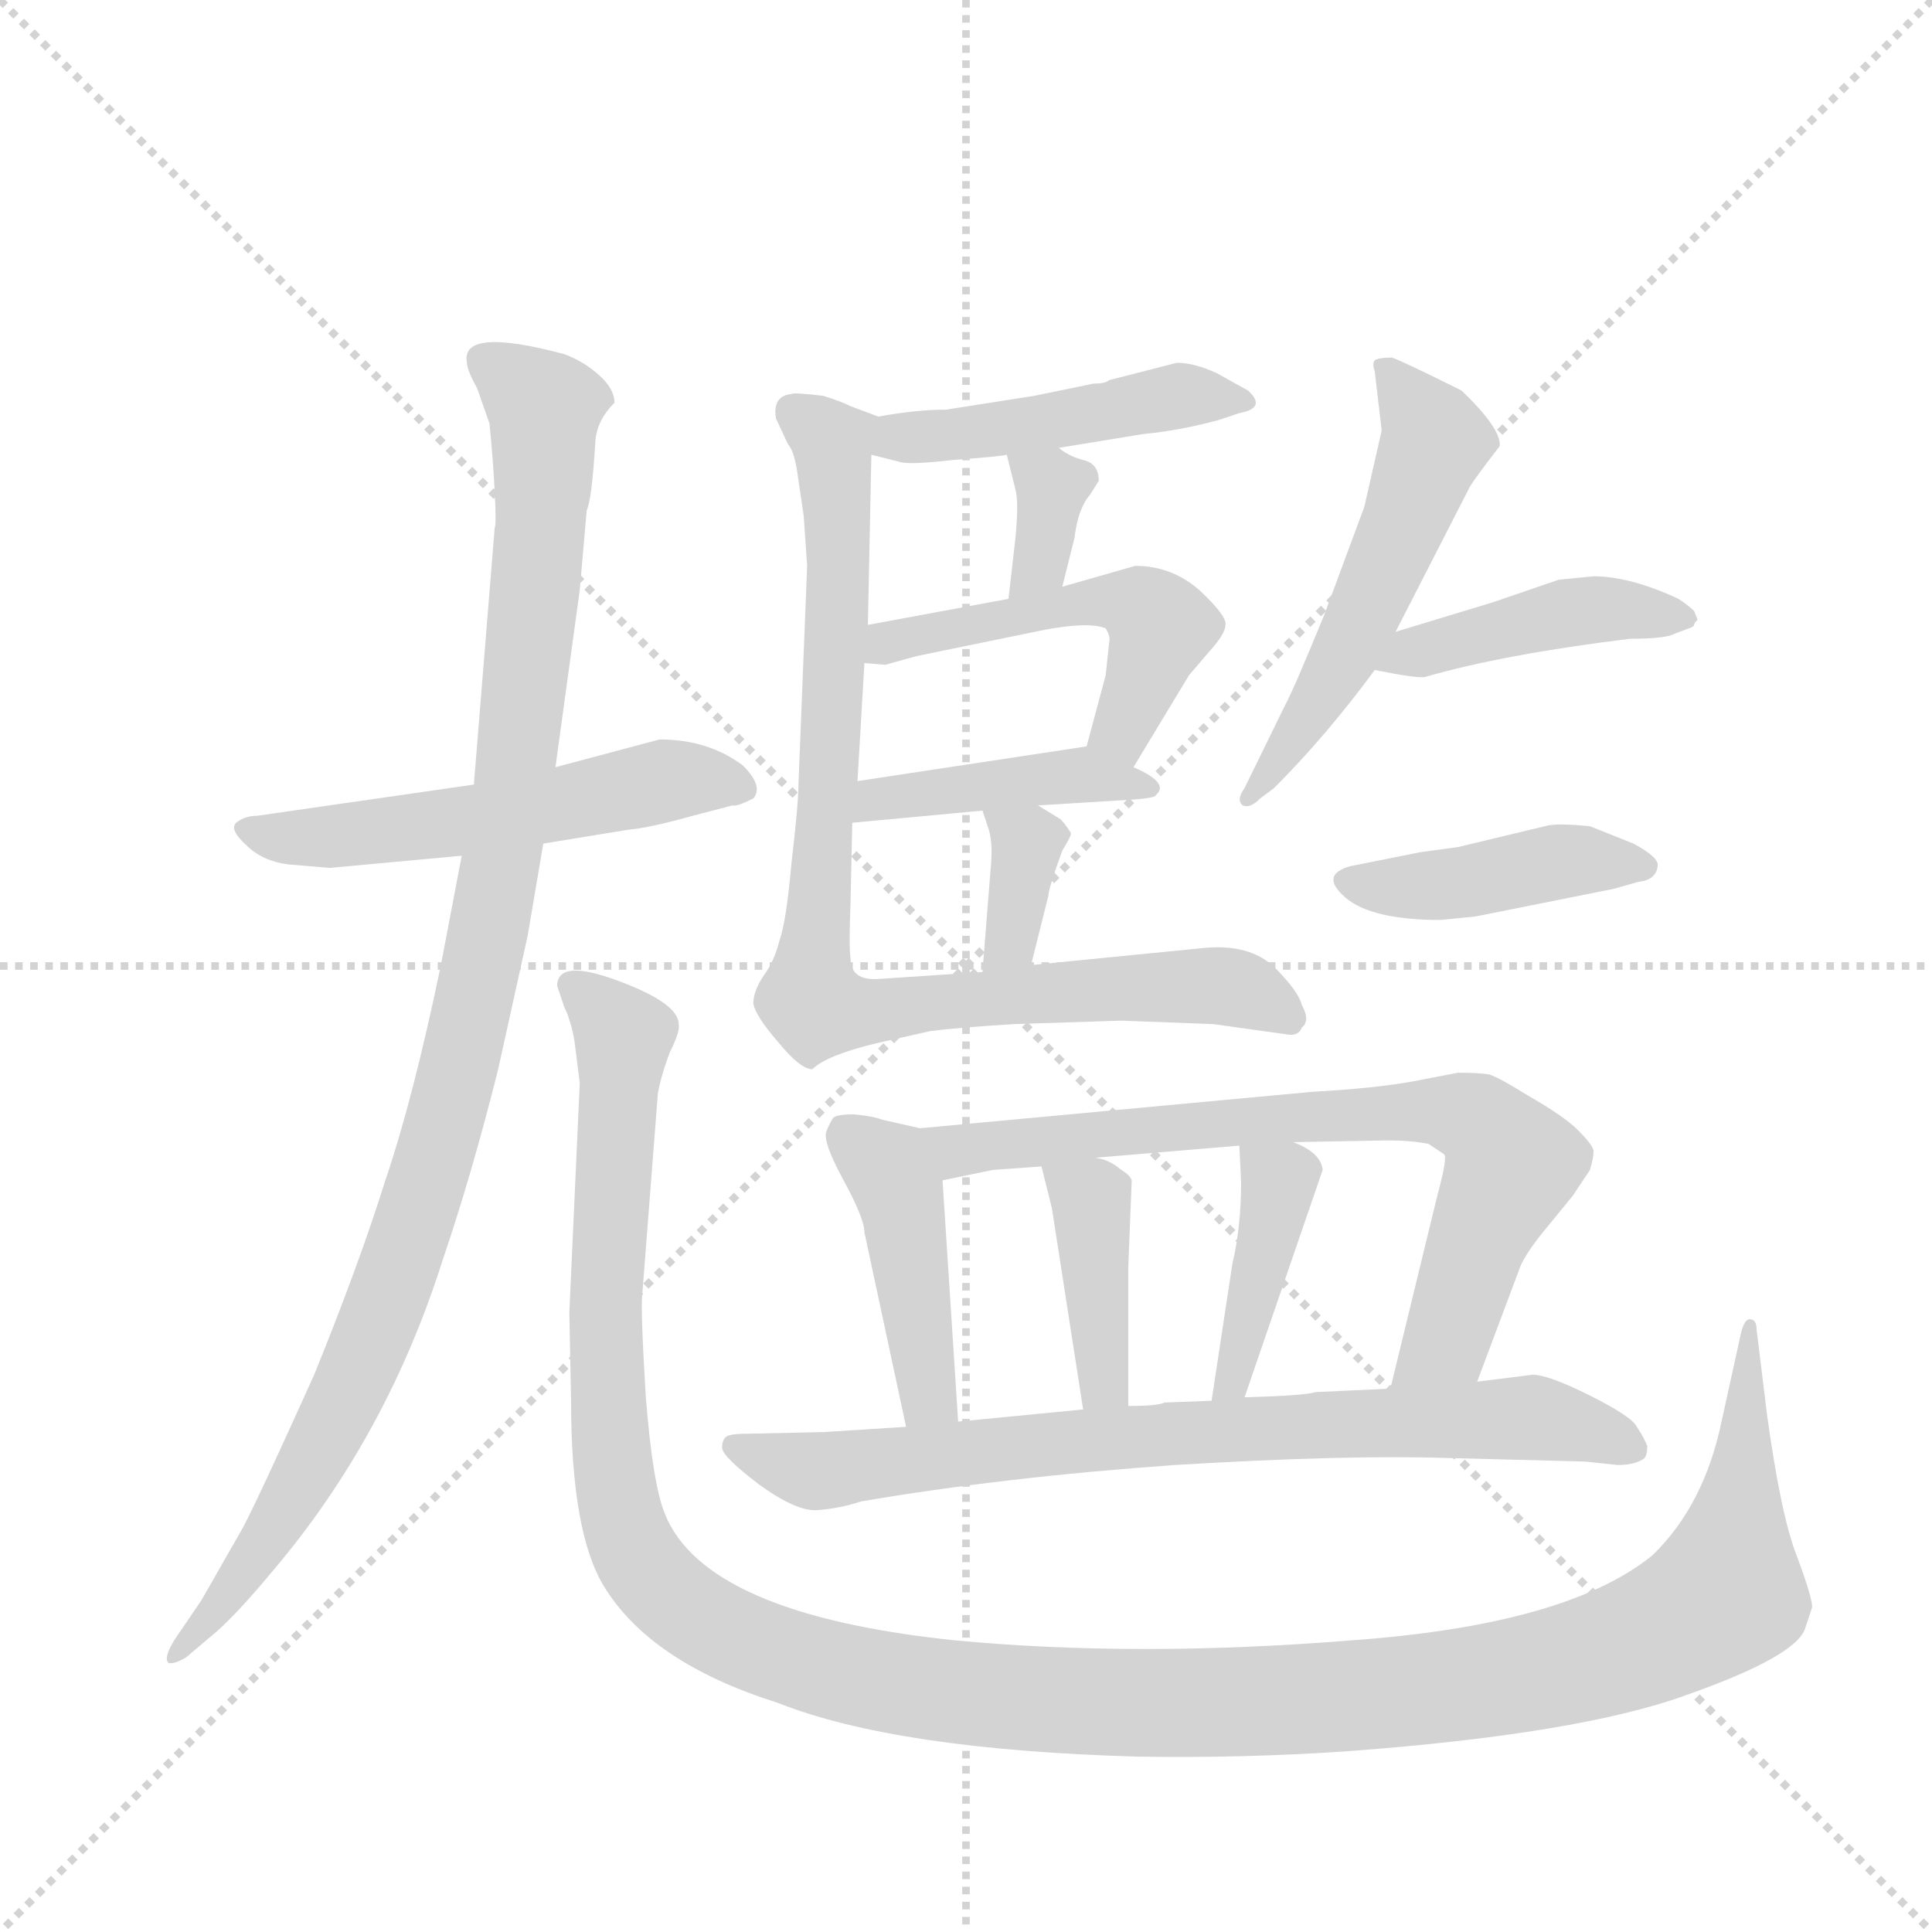 <svg version="1.1" viewBox="0 0 1024 1024" xmlns="http://www.w3.org/2000/svg">
  <g stroke="lightgray" stroke-dasharray="1,1" stroke-width="1" transform="scale(4, 4)">
    <line x1="0" y1="0" x2="256" y2="256"></line>
    <line x1="256" y1="0" x2="0" y2="256"></line>
    <line x1="128" y1="0" x2="128" y2="256"></line>
    <line x1="0" y1="128" x2="256" y2="128"></line>
  </g>
  <g transform="scale(0.92, -0.92) translate(60, -900)">
    <style type="text/css">
      
        @keyframes keyframes0 {
          from {
            stroke: blue;
            stroke-dashoffset: 541;
            stroke-width: 128;
          }
          64% {
            animation-timing-function: step-end;
            stroke: blue;
            stroke-dashoffset: 0;
            stroke-width: 128;
          }
          to {
            stroke: black;
            stroke-width: 1024;
          }
        }
        #make-me-a-hanzi-animation-0 {
          animation: keyframes0 0.69s both;
          animation-delay: 0s;
          animation-timing-function: linear;
        }
      
        @keyframes keyframes1 {
          from {
            stroke: blue;
            stroke-dashoffset: 1063;
            stroke-width: 128;
          }
          78% {
            animation-timing-function: step-end;
            stroke: blue;
            stroke-dashoffset: 0;
            stroke-width: 128;
          }
          to {
            stroke: black;
            stroke-width: 1024;
          }
        }
        #make-me-a-hanzi-animation-1 {
          animation: keyframes1 1.115s both;
          animation-delay: 0.69s;
          animation-timing-function: linear;
        }
      
        @keyframes keyframes2 {
          from {
            stroke: blue;
            stroke-dashoffset: 1412;
            stroke-width: 128;
          }
          82% {
            animation-timing-function: step-end;
            stroke: blue;
            stroke-dashoffset: 0;
            stroke-width: 128;
          }
          to {
            stroke: black;
            stroke-width: 1024;
          }
        }
        #make-me-a-hanzi-animation-2 {
          animation: keyframes2 1.399s both;
          animation-delay: 1.805s;
          animation-timing-function: linear;
        }
      
        @keyframes keyframes3 {
          from {
            stroke: blue;
            stroke-dashoffset: 462;
            stroke-width: 128;
          }
          60% {
            animation-timing-function: step-end;
            stroke: blue;
            stroke-dashoffset: 0;
            stroke-width: 128;
          }
          to {
            stroke: black;
            stroke-width: 1024;
          }
        }
        #make-me-a-hanzi-animation-3 {
          animation: keyframes3 0.626s both;
          animation-delay: 3.204s;
          animation-timing-function: linear;
        }
      
        @keyframes keyframes4 {
          from {
            stroke: blue;
            stroke-dashoffset: 345;
            stroke-width: 128;
          }
          53% {
            animation-timing-function: step-end;
            stroke: blue;
            stroke-dashoffset: 0;
            stroke-width: 128;
          }
          to {
            stroke: black;
            stroke-width: 1024;
          }
        }
        #make-me-a-hanzi-animation-4 {
          animation: keyframes4 0.531s both;
          animation-delay: 3.83s;
          animation-timing-function: linear;
        }
      
        @keyframes keyframes5 {
          from {
            stroke: blue;
            stroke-dashoffset: 504;
            stroke-width: 128;
          }
          62% {
            animation-timing-function: step-end;
            stroke: blue;
            stroke-dashoffset: 0;
            stroke-width: 128;
          }
          to {
            stroke: black;
            stroke-width: 1024;
          }
        }
        #make-me-a-hanzi-animation-5 {
          animation: keyframes5 0.66s both;
          animation-delay: 4.361s;
          animation-timing-function: linear;
        }
      
        @keyframes keyframes6 {
          from {
            stroke: blue;
            stroke-dashoffset: 426;
            stroke-width: 128;
          }
          58% {
            animation-timing-function: step-end;
            stroke: blue;
            stroke-dashoffset: 0;
            stroke-width: 128;
          }
          to {
            stroke: black;
            stroke-width: 1024;
          }
        }
        #make-me-a-hanzi-animation-6 {
          animation: keyframes6 0.597s both;
          animation-delay: 5.021s;
          animation-timing-function: linear;
        }
      
        @keyframes keyframes7 {
          from {
            stroke: blue;
            stroke-dashoffset: 354;
            stroke-width: 128;
          }
          54% {
            animation-timing-function: step-end;
            stroke: blue;
            stroke-dashoffset: 0;
            stroke-width: 128;
          }
          to {
            stroke: black;
            stroke-width: 1024;
          }
        }
        #make-me-a-hanzi-animation-7 {
          animation: keyframes7 0.538s both;
          animation-delay: 5.618s;
          animation-timing-function: linear;
        }
      
        @keyframes keyframes8 {
          from {
            stroke: blue;
            stroke-dashoffset: 889;
            stroke-width: 128;
          }
          74% {
            animation-timing-function: step-end;
            stroke: blue;
            stroke-dashoffset: 0;
            stroke-width: 128;
          }
          to {
            stroke: black;
            stroke-width: 1024;
          }
        }
        #make-me-a-hanzi-animation-8 {
          animation: keyframes8 0.973s both;
          animation-delay: 6.156s;
          animation-timing-function: linear;
        }
      
        @keyframes keyframes9 {
          from {
            stroke: blue;
            stroke-dashoffset: 540;
            stroke-width: 128;
          }
          64% {
            animation-timing-function: step-end;
            stroke: blue;
            stroke-dashoffset: 0;
            stroke-width: 128;
          }
          to {
            stroke: black;
            stroke-width: 1024;
          }
        }
        #make-me-a-hanzi-animation-9 {
          animation: keyframes9 0.689s both;
          animation-delay: 7.13s;
          animation-timing-function: linear;
        }
      
        @keyframes keyframes10 {
          from {
            stroke: blue;
            stroke-dashoffset: 434;
            stroke-width: 128;
          }
          59% {
            animation-timing-function: step-end;
            stroke: blue;
            stroke-dashoffset: 0;
            stroke-width: 128;
          }
          to {
            stroke: black;
            stroke-width: 1024;
          }
        }
        #make-me-a-hanzi-animation-10 {
          animation: keyframes10 0.603s both;
          animation-delay: 7.819s;
          animation-timing-function: linear;
        }
      
        @keyframes keyframes11 {
          from {
            stroke: blue;
            stroke-dashoffset: 427;
            stroke-width: 128;
          }
          58% {
            animation-timing-function: step-end;
            stroke: blue;
            stroke-dashoffset: 0;
            stroke-width: 128;
          }
          to {
            stroke: black;
            stroke-width: 1024;
          }
        }
        #make-me-a-hanzi-animation-11 {
          animation: keyframes11 0.597s both;
          animation-delay: 8.422s;
          animation-timing-function: linear;
        }
      
        @keyframes keyframes12 {
          from {
            stroke: blue;
            stroke-dashoffset: 433;
            stroke-width: 128;
          }
          58% {
            animation-timing-function: step-end;
            stroke: blue;
            stroke-dashoffset: 0;
            stroke-width: 128;
          }
          to {
            stroke: black;
            stroke-width: 1024;
          }
        }
        #make-me-a-hanzi-animation-12 {
          animation: keyframes12 0.602s both;
          animation-delay: 9.02s;
          animation-timing-function: linear;
        }
      
        @keyframes keyframes13 {
          from {
            stroke: blue;
            stroke-dashoffset: 748;
            stroke-width: 128;
          }
          71% {
            animation-timing-function: step-end;
            stroke: blue;
            stroke-dashoffset: 0;
            stroke-width: 128;
          }
          to {
            stroke: black;
            stroke-width: 1024;
          }
        }
        #make-me-a-hanzi-animation-13 {
          animation: keyframes13 0.859s both;
          animation-delay: 9.622s;
          animation-timing-function: linear;
        }
      
        @keyframes keyframes14 {
          from {
            stroke: blue;
            stroke-dashoffset: 396;
            stroke-width: 128;
          }
          56% {
            animation-timing-function: step-end;
            stroke: blue;
            stroke-dashoffset: 0;
            stroke-width: 128;
          }
          to {
            stroke: black;
            stroke-width: 1024;
          }
        }
        #make-me-a-hanzi-animation-14 {
          animation: keyframes14 0.572s both;
          animation-delay: 10.481s;
          animation-timing-function: linear;
        }
      
        @keyframes keyframes15 {
          from {
            stroke: blue;
            stroke-dashoffset: 405;
            stroke-width: 128;
          }
          57% {
            animation-timing-function: step-end;
            stroke: blue;
            stroke-dashoffset: 0;
            stroke-width: 128;
          }
          to {
            stroke: black;
            stroke-width: 1024;
          }
        }
        #make-me-a-hanzi-animation-15 {
          animation: keyframes15 0.58s both;
          animation-delay: 11.053s;
          animation-timing-function: linear;
        }
      
        @keyframes keyframes16 {
          from {
            stroke: blue;
            stroke-dashoffset: 774;
            stroke-width: 128;
          }
          72% {
            animation-timing-function: step-end;
            stroke: blue;
            stroke-dashoffset: 0;
            stroke-width: 128;
          }
          to {
            stroke: black;
            stroke-width: 1024;
          }
        }
        #make-me-a-hanzi-animation-16 {
          animation: keyframes16 0.88s both;
          animation-delay: 11.633s;
          animation-timing-function: linear;
        }
      
    </style>
    
      <path d="M 106 402 L 130 400 L 206 407 L 253 414 L 302 422 Q 314 423 339 430 L 362 436 Q 364 435 374 440 Q 380 447 368 459 Q 348 474 320 474 L 260 458 L 213 448 L 88 430 Q 81 430 76 426 Q 72 422 82 413 Q 91 404 106 402 Z" fill="lightgray"></path>
    
      <path d="M 206 407 L 194 344 Q 178 267 162 220 Q 147 172 121 108 Q 89 37 80 20 L 56 -22 L 41 -44 Q 34 -55 37 -58 Q 40 -59 47 -55 L 60 -44 Q 74 -33 98 -4 Q 163 73 195 174 Q 212 224 227 284 L 244 361 L 253 414 L 260 458 L 274 560 L 278 606 Q 281 612 283 646 Q 284 658 294 668 Q 294 676 285 684 Q 276 692 265 696 Q 205 712 209 691 Q 209 687 215 676 L 222 656 Q 224 636 225 617 Q 226 597 225 596 L 213 448 L 206 407 Z" fill="lightgray"></path>
    
      <path d="M 943 132 L 932 82 Q 922 33 892 4 Q 843 -36 719 -45 Q 595 -55 490 -45 Q 346 -30 323 28 Q 316 45 312 96 Q 309 146 310 154 L 319 270 Q 321 281 326 294 Q 332 306 331 310 Q 331 322 296 335 Q 261 348 261 332 L 265 320 Q 269 312 271 300 L 274 276 L 268 144 L 269 93 Q 269 17 288 -14 Q 315 -58 388 -81 Q 456 -108 595 -112 Q 656 -113 715 -109 Q 851 -99 913 -76 Q 975 -54 980 -38 L 984 -26 Q 984 -20 975 4 Q 966 27 958 85 L 952 134 Q 952 140 948 140 Q 945 140 943 132 Z" fill="lightgray"></path>
    
      <path d="M 550 642 L 599 650 Q 620 652 642 658 L 654 662 Q 670 665 659 675 L 641 685 Q 628 691 618 691 L 579 681 Q 577 679 570 679 L 536 672 L 485 664 Q 468 664 446 660 C 416 655 413 645 442 638 L 458 634 Q 463 632 489 635 Q 516 637 520 638 L 550 642 Z" fill="lightgray"></path>
    
      <path d="M 552 562 L 559 590 Q 561 607 568 615 L 573 623 Q 573 633 564 635 Q 556 637 550 642 C 526 660 513 667 520 638 L 525 618 Q 527 611 525 590 L 521 555 C 518 525 545 533 552 562 Z" fill="lightgray"></path>
    
      <path d="M 593 458 L 625 511 L 637 525 Q 646 535 646 540 Q 647 545 631 560 Q 615 574 594 574 L 552 562 L 521 555 L 440 540 C 411 535 408 520 438 518 L 450 517 L 468 522 L 541 537 Q 567 542 577 538 Q 580 533 579 530 L 577 511 L 566 470 C 558 441 577 432 593 458 Z" fill="lightgray"></path>
    
      <path d="M 538 436 L 587 439 Q 606 440 606 442 Q 614 449 593 458 C 567 470 567 470 566 470 L 434 450 C 404 446 401 423 431 426 L 506 433 L 538 436 Z" fill="lightgray"></path>
    
      <path d="M 534 344 L 544 384 Q 544 388 552 410 Q 557 418 557 420 Q 554 425 551 428 L 538 436 C 512 452 497 461 506 433 L 509 424 Q 512 416 511 403 L 506 340 C 504 310 527 315 534 344 Z" fill="lightgray"></path>
    
      <path d="M 446 660 L 430 666 Q 424 669 414 672 Q 397 674 396 673 Q 385 672 387 659 L 394 644 Q 397 641 399 630 L 403 603 L 405 574 L 400 448 Q 400 437 396 403 Q 393 369 389 358 Q 386 346 380 338 Q 374 329 374 322 Q 375 315 388 300 Q 401 284 408 284 Q 416 292 445 299 L 476 306 Q 492 308 524 310 L 586 312 L 639 310 L 682 304 Q 688 303 690 308 Q 695 312 690 321 Q 688 329 674 343 Q 660 356 635 354 L 534 344 L 506 340 L 446 336 Q 430 335 430 348 Q 429 354 430 380 L 431 426 L 434 450 L 438 518 L 440 540 L 442 638 C 442 661 450 659 446 660 Z" fill="lightgray"></path>
    
      <path d="M 744 536 L 786 618 Q 787 621 804 643 Q 805 653 782 675 Q 750 691 742 694 Q 736 694 733 693 Q 730 692 732 686 L 736 652 L 726 608 L 703 546 Q 685 502 680 493 L 657 446 Q 652 439 656 436 Q 660 434 666 440 L 674 446 Q 704 476 732 514 L 744 536 Z" fill="lightgray"></path>
    
      <path d="M 879 532 Q 900 532 905 535 L 913 538 Q 916 539 916 540 Q 916 541 918 543 L 916 548 Q 913 551 907 555 Q 879 568 858 568 L 838 566 L 800 553 L 744 536 C 715 527 703 520 732 514 Q 757 509 761 510 Q 806 523 879 532 Z" fill="lightgray"></path>
    
      <path d="M 770 370 L 790 372 L 870 388 L 884 392 Q 894 393 895 401 Q 896 406 881 414 L 856 424 Q 836 426 830 424 L 780 412 L 758 409 L 718 401 Q 700 396 715 383 Q 730 370 770 370 Z" fill="lightgray"></path>
    
      <path d="M 470 250 L 448 255 Q 443 257 432 258 Q 422 258 420 256 Q 418 253 416 248 Q 414 242 426 220 Q 438 198 438 190 L 462 78 C 468 49 494 51 492 81 L 483 220 C 481 247 481 247 470 250 Z" fill="lightgray"></path>
    
      <path d="M 791 104 L 815 168 Q 817 175 828 189 L 846 211 L 856 226 Q 858 233 858 236 Q 859 239 849 249 Q 841 257 820 269 Q 804 279 798 281 Q 792 282 780 282 L 754 277 Q 732 273 696 271 L 470 250 C 440 247 454 214 483 220 L 512 226 L 540 228 L 571 233 L 654 240 L 685 242 L 739 243 Q 753 243 763 241 L 772 235 Q 774 233 768 211 L 741 100 C 734 71 780 76 791 104 Z" fill="lightgray"></path>
    
      <path d="M 540 228 L 546 204 L 564 88 C 569 58 590 60 590 90 L 590 170 L 592 220 Q 591 223 586 226 Q 579 232 571 233 C 542 240 537 241 540 228 Z" fill="lightgray"></path>
    
      <path d="M 654 240 L 655 219 Q 655 193 650 172 L 638 93 C 633 63 647 67 657 95 L 702 226 Q 701 236 685 242 C 657 254 653 256 654 240 Z" fill="lightgray"></path>
    
      <path d="M 436 35 Q 518 49 617 56 Q 716 62 775 60 L 853 58 L 872 56 Q 881 56 886 59 Q 889 60 889 67 Q 887 72 883 78 Q 880 84 856 96 Q 832 108 823 108 L 791 104 L 741 100 L 698 98 Q 692 96 657 95 L 638 93 L 611 92 Q 607 90 590 90 L 564 88 L 492 81 L 462 78 L 415 75 L 370 74 Q 360 74 358 72 Q 356 70 356 66 Q 356 61 377 45 Q 399 29 411 30 Q 424 31 436 35 Z" fill="lightgray"></path>
    
    
      <clipPath id="make-me-a-hanzi-clip-0">
        <path d="M 106 402 L 130 400 L 206 407 L 253 414 L 302 422 Q 314 423 339 430 L 362 436 Q 364 435 374 440 Q 380 447 368 459 Q 348 474 320 474 L 260 458 L 213 448 L 88 430 Q 81 430 76 426 Q 72 422 82 413 Q 91 404 106 402 Z"></path>
      </clipPath>
      <path clip-path="url(#make-me-a-hanzi-clip-0)" d="M 84 422 L 125 417 L 242 432 L 318 450 L 365 446" fill="none" id="make-me-a-hanzi-animation-0" stroke-dasharray="413 826" stroke-linecap="round"></path>
    
      <clipPath id="make-me-a-hanzi-clip-1">
        <path d="M 206 407 L 194 344 Q 178 267 162 220 Q 147 172 121 108 Q 89 37 80 20 L 56 -22 L 41 -44 Q 34 -55 37 -58 Q 40 -59 47 -55 L 60 -44 Q 74 -33 98 -4 Q 163 73 195 174 Q 212 224 227 284 L 244 361 L 253 414 L 260 458 L 274 560 L 278 606 Q 281 612 283 646 Q 284 658 294 668 Q 294 676 285 684 Q 276 692 265 696 Q 205 712 209 691 Q 209 687 215 676 L 222 656 Q 224 636 225 617 Q 226 597 225 596 L 213 448 L 206 407 Z"></path>
      </clipPath>
      <path clip-path="url(#make-me-a-hanzi-clip-1)" d="M 219 693 L 254 665 L 253 617 L 234 437 L 207 297 L 176 187 L 143 102 L 83 -3 L 40 -51" fill="none" id="make-me-a-hanzi-animation-1" stroke-dasharray="935 1870" stroke-linecap="round"></path>
    
      <clipPath id="make-me-a-hanzi-clip-2">
        <path d="M 943 132 L 932 82 Q 922 33 892 4 Q 843 -36 719 -45 Q 595 -55 490 -45 Q 346 -30 323 28 Q 316 45 312 96 Q 309 146 310 154 L 319 270 Q 321 281 326 294 Q 332 306 331 310 Q 331 322 296 335 Q 261 348 261 332 L 265 320 Q 269 312 271 300 L 274 276 L 268 144 L 269 93 Q 269 17 288 -14 Q 315 -58 388 -81 Q 456 -108 595 -112 Q 656 -113 715 -109 Q 851 -99 913 -76 Q 975 -54 980 -38 L 984 -26 Q 984 -20 975 4 Q 966 27 958 85 L 952 134 Q 952 140 948 140 Q 945 140 943 132 Z"></path>
      </clipPath>
      <path clip-path="url(#make-me-a-hanzi-clip-2)" d="M 271 331 L 299 303 L 288 150 L 300 20 L 312 -5 L 336 -28 L 422 -63 L 516 -78 L 633 -81 L 761 -74 L 877 -49 L 935 -18 L 945 55 L 947 135" fill="none" id="make-me-a-hanzi-animation-2" stroke-dasharray="1284 2568" stroke-linecap="round"></path>
    
      <clipPath id="make-me-a-hanzi-clip-3">
        <path d="M 550 642 L 599 650 Q 620 652 642 658 L 654 662 Q 670 665 659 675 L 641 685 Q 628 691 618 691 L 579 681 Q 577 679 570 679 L 536 672 L 485 664 Q 468 664 446 660 C 416 655 413 645 442 638 L 458 634 Q 463 632 489 635 Q 516 637 520 638 L 550 642 Z"></path>
      </clipPath>
      <path clip-path="url(#make-me-a-hanzi-clip-3)" d="M 447 643 L 621 672 L 651 671" fill="none" id="make-me-a-hanzi-animation-3" stroke-dasharray="334 668" stroke-linecap="round"></path>
    
      <clipPath id="make-me-a-hanzi-clip-4">
        <path d="M 552 562 L 559 590 Q 561 607 568 615 L 573 623 Q 573 633 564 635 Q 556 637 550 642 C 526 660 513 667 520 638 L 525 618 Q 527 611 525 590 L 521 555 C 518 525 545 533 552 562 Z"></path>
      </clipPath>
      <path clip-path="url(#make-me-a-hanzi-clip-4)" d="M 528 635 L 547 620 L 539 574 L 528 560" fill="none" id="make-me-a-hanzi-animation-4" stroke-dasharray="217 434" stroke-linecap="round"></path>
    
      <clipPath id="make-me-a-hanzi-clip-5">
        <path d="M 593 458 L 625 511 L 637 525 Q 646 535 646 540 Q 647 545 631 560 Q 615 574 594 574 L 552 562 L 521 555 L 440 540 C 411 535 408 520 438 518 L 450 517 L 468 522 L 541 537 Q 567 542 577 538 Q 580 533 579 530 L 577 511 L 566 470 C 558 441 577 432 593 458 Z"></path>
      </clipPath>
      <path clip-path="url(#make-me-a-hanzi-clip-5)" d="M 444 523 L 476 536 L 593 553 L 608 539 L 586 480 L 590 469" fill="none" id="make-me-a-hanzi-animation-5" stroke-dasharray="376 752" stroke-linecap="round"></path>
    
      <clipPath id="make-me-a-hanzi-clip-6">
        <path d="M 538 436 L 587 439 Q 606 440 606 442 Q 614 449 593 458 C 567 470 567 470 566 470 L 434 450 C 404 446 401 423 431 426 L 506 433 L 538 436 Z"></path>
      </clipPath>
      <path clip-path="url(#make-me-a-hanzi-clip-6)" d="M 438 431 L 445 440 L 561 454 L 602 446" fill="none" id="make-me-a-hanzi-animation-6" stroke-dasharray="298 596" stroke-linecap="round"></path>
    
      <clipPath id="make-me-a-hanzi-clip-7">
        <path d="M 534 344 L 544 384 Q 544 388 552 410 Q 557 418 557 420 Q 554 425 551 428 L 538 436 C 512 452 497 461 506 433 L 509 424 Q 512 416 511 403 L 506 340 C 504 310 527 315 534 344 Z"></path>
      </clipPath>
      <path clip-path="url(#make-me-a-hanzi-clip-7)" d="M 512 430 L 532 415 L 522 357 L 512 347" fill="none" id="make-me-a-hanzi-animation-7" stroke-dasharray="226 452" stroke-linecap="round"></path>
    
      <clipPath id="make-me-a-hanzi-clip-8">
        <path d="M 446 660 L 430 666 Q 424 669 414 672 Q 397 674 396 673 Q 385 672 387 659 L 394 644 Q 397 641 399 630 L 403 603 L 405 574 L 400 448 Q 400 437 396 403 Q 393 369 389 358 Q 386 346 380 338 Q 374 329 374 322 Q 375 315 388 300 Q 401 284 408 284 Q 416 292 445 299 L 476 306 Q 492 308 524 310 L 586 312 L 639 310 L 682 304 Q 688 303 690 308 Q 695 312 690 321 Q 688 329 674 343 Q 660 356 635 354 L 534 344 L 506 340 L 446 336 Q 430 335 430 348 Q 429 354 430 380 L 431 426 L 434 450 L 438 518 L 440 540 L 442 638 C 442 661 450 659 446 660 Z"></path>
      </clipPath>
      <path clip-path="url(#make-me-a-hanzi-clip-8)" d="M 396 663 L 419 645 L 423 603 L 407 324 L 411 319 L 449 317 L 484 324 L 642 332 L 682 315" fill="none" id="make-me-a-hanzi-animation-8" stroke-dasharray="761 1522" stroke-linecap="round"></path>
    
      <clipPath id="make-me-a-hanzi-clip-9">
        <path d="M 744 536 L 786 618 Q 787 621 804 643 Q 805 653 782 675 Q 750 691 742 694 Q 736 694 733 693 Q 730 692 732 686 L 736 652 L 726 608 L 703 546 Q 685 502 680 493 L 657 446 Q 652 439 656 436 Q 660 434 666 440 L 674 446 Q 704 476 732 514 L 744 536 Z"></path>
      </clipPath>
      <path clip-path="url(#make-me-a-hanzi-clip-9)" d="M 738 689 L 767 646 L 713 519 L 660 441" fill="none" id="make-me-a-hanzi-animation-9" stroke-dasharray="412 824" stroke-linecap="round"></path>
    
      <clipPath id="make-me-a-hanzi-clip-10">
        <path d="M 879 532 Q 900 532 905 535 L 913 538 Q 916 539 916 540 Q 916 541 918 543 L 916 548 Q 913 551 907 555 Q 879 568 858 568 L 838 566 L 800 553 L 744 536 C 715 527 703 520 732 514 Q 757 509 761 510 Q 806 523 879 532 Z"></path>
      </clipPath>
      <path clip-path="url(#make-me-a-hanzi-clip-10)" d="M 742 515 L 752 525 L 838 546 L 913 544" fill="none" id="make-me-a-hanzi-animation-10" stroke-dasharray="306 612" stroke-linecap="round"></path>
    
      <clipPath id="make-me-a-hanzi-clip-11">
        <path d="M 770 370 L 790 372 L 870 388 L 884 392 Q 894 393 895 401 Q 896 406 881 414 L 856 424 Q 836 426 830 424 L 780 412 L 758 409 L 718 401 Q 700 396 715 383 Q 730 370 770 370 Z"></path>
      </clipPath>
      <path clip-path="url(#make-me-a-hanzi-clip-11)" d="M 717 392 L 773 390 L 856 405 L 886 400" fill="none" id="make-me-a-hanzi-animation-11" stroke-dasharray="299 598" stroke-linecap="round"></path>
    
      <clipPath id="make-me-a-hanzi-clip-12">
        <path d="M 470 250 L 448 255 Q 443 257 432 258 Q 422 258 420 256 Q 418 253 416 248 Q 414 242 426 220 Q 438 198 438 190 L 462 78 C 468 49 494 51 492 81 L 483 220 C 481 247 481 247 470 250 Z"></path>
      </clipPath>
      <path clip-path="url(#make-me-a-hanzi-clip-12)" d="M 428 247 L 453 225 L 459 211 L 475 96 L 484 88" fill="none" id="make-me-a-hanzi-animation-12" stroke-dasharray="305 610" stroke-linecap="round"></path>
    
      <clipPath id="make-me-a-hanzi-clip-13">
        <path d="M 791 104 L 815 168 Q 817 175 828 189 L 846 211 L 856 226 Q 858 233 858 236 Q 859 239 849 249 Q 841 257 820 269 Q 804 279 798 281 Q 792 282 780 282 L 754 277 Q 732 273 696 271 L 470 250 C 440 247 454 214 483 220 L 512 226 L 540 228 L 571 233 L 654 240 L 685 242 L 739 243 Q 753 243 763 241 L 772 235 Q 774 233 768 211 L 741 100 C 734 71 780 76 791 104 Z"></path>
      </clipPath>
      <path clip-path="url(#make-me-a-hanzi-clip-13)" d="M 478 247 L 486 239 L 502 238 L 722 259 L 764 260 L 791 254 L 811 229 L 773 128 L 747 106" fill="none" id="make-me-a-hanzi-animation-13" stroke-dasharray="620 1240" stroke-linecap="round"></path>
    
      <clipPath id="make-me-a-hanzi-clip-14">
        <path d="M 540 228 L 546 204 L 564 88 C 569 58 590 60 590 90 L 590 170 L 592 220 Q 591 223 586 226 Q 579 232 571 233 C 542 240 537 241 540 228 Z"></path>
      </clipPath>
      <path clip-path="url(#make-me-a-hanzi-clip-14)" d="M 549 224 L 568 210 L 576 103 L 583 97" fill="none" id="make-me-a-hanzi-animation-14" stroke-dasharray="268 536" stroke-linecap="round"></path>
    
      <clipPath id="make-me-a-hanzi-clip-15">
        <path d="M 654 240 L 655 219 Q 655 193 650 172 L 638 93 C 633 63 647 67 657 95 L 702 226 Q 701 236 685 242 C 657 254 653 256 654 240 Z"></path>
      </clipPath>
      <path clip-path="url(#make-me-a-hanzi-clip-15)" d="M 662 235 L 677 220 L 651 105 L 642 100" fill="none" id="make-me-a-hanzi-animation-15" stroke-dasharray="277 554" stroke-linecap="round"></path>
    
      <clipPath id="make-me-a-hanzi-clip-16">
        <path d="M 436 35 Q 518 49 617 56 Q 716 62 775 60 L 853 58 L 872 56 Q 881 56 886 59 Q 889 60 889 67 Q 887 72 883 78 Q 880 84 856 96 Q 832 108 823 108 L 791 104 L 741 100 L 698 98 Q 692 96 657 95 L 638 93 L 611 92 Q 607 90 590 90 L 564 88 L 492 81 L 462 78 L 415 75 L 370 74 Q 360 74 358 72 Q 356 70 356 66 Q 356 61 377 45 Q 399 29 411 30 Q 424 31 436 35 Z"></path>
      </clipPath>
      <path clip-path="url(#make-me-a-hanzi-clip-16)" d="M 365 66 L 414 52 L 618 75 L 810 83 L 855 77 L 877 67" fill="none" id="make-me-a-hanzi-animation-16" stroke-dasharray="646 1292" stroke-linecap="round"></path>
    
  </g>
</svg>